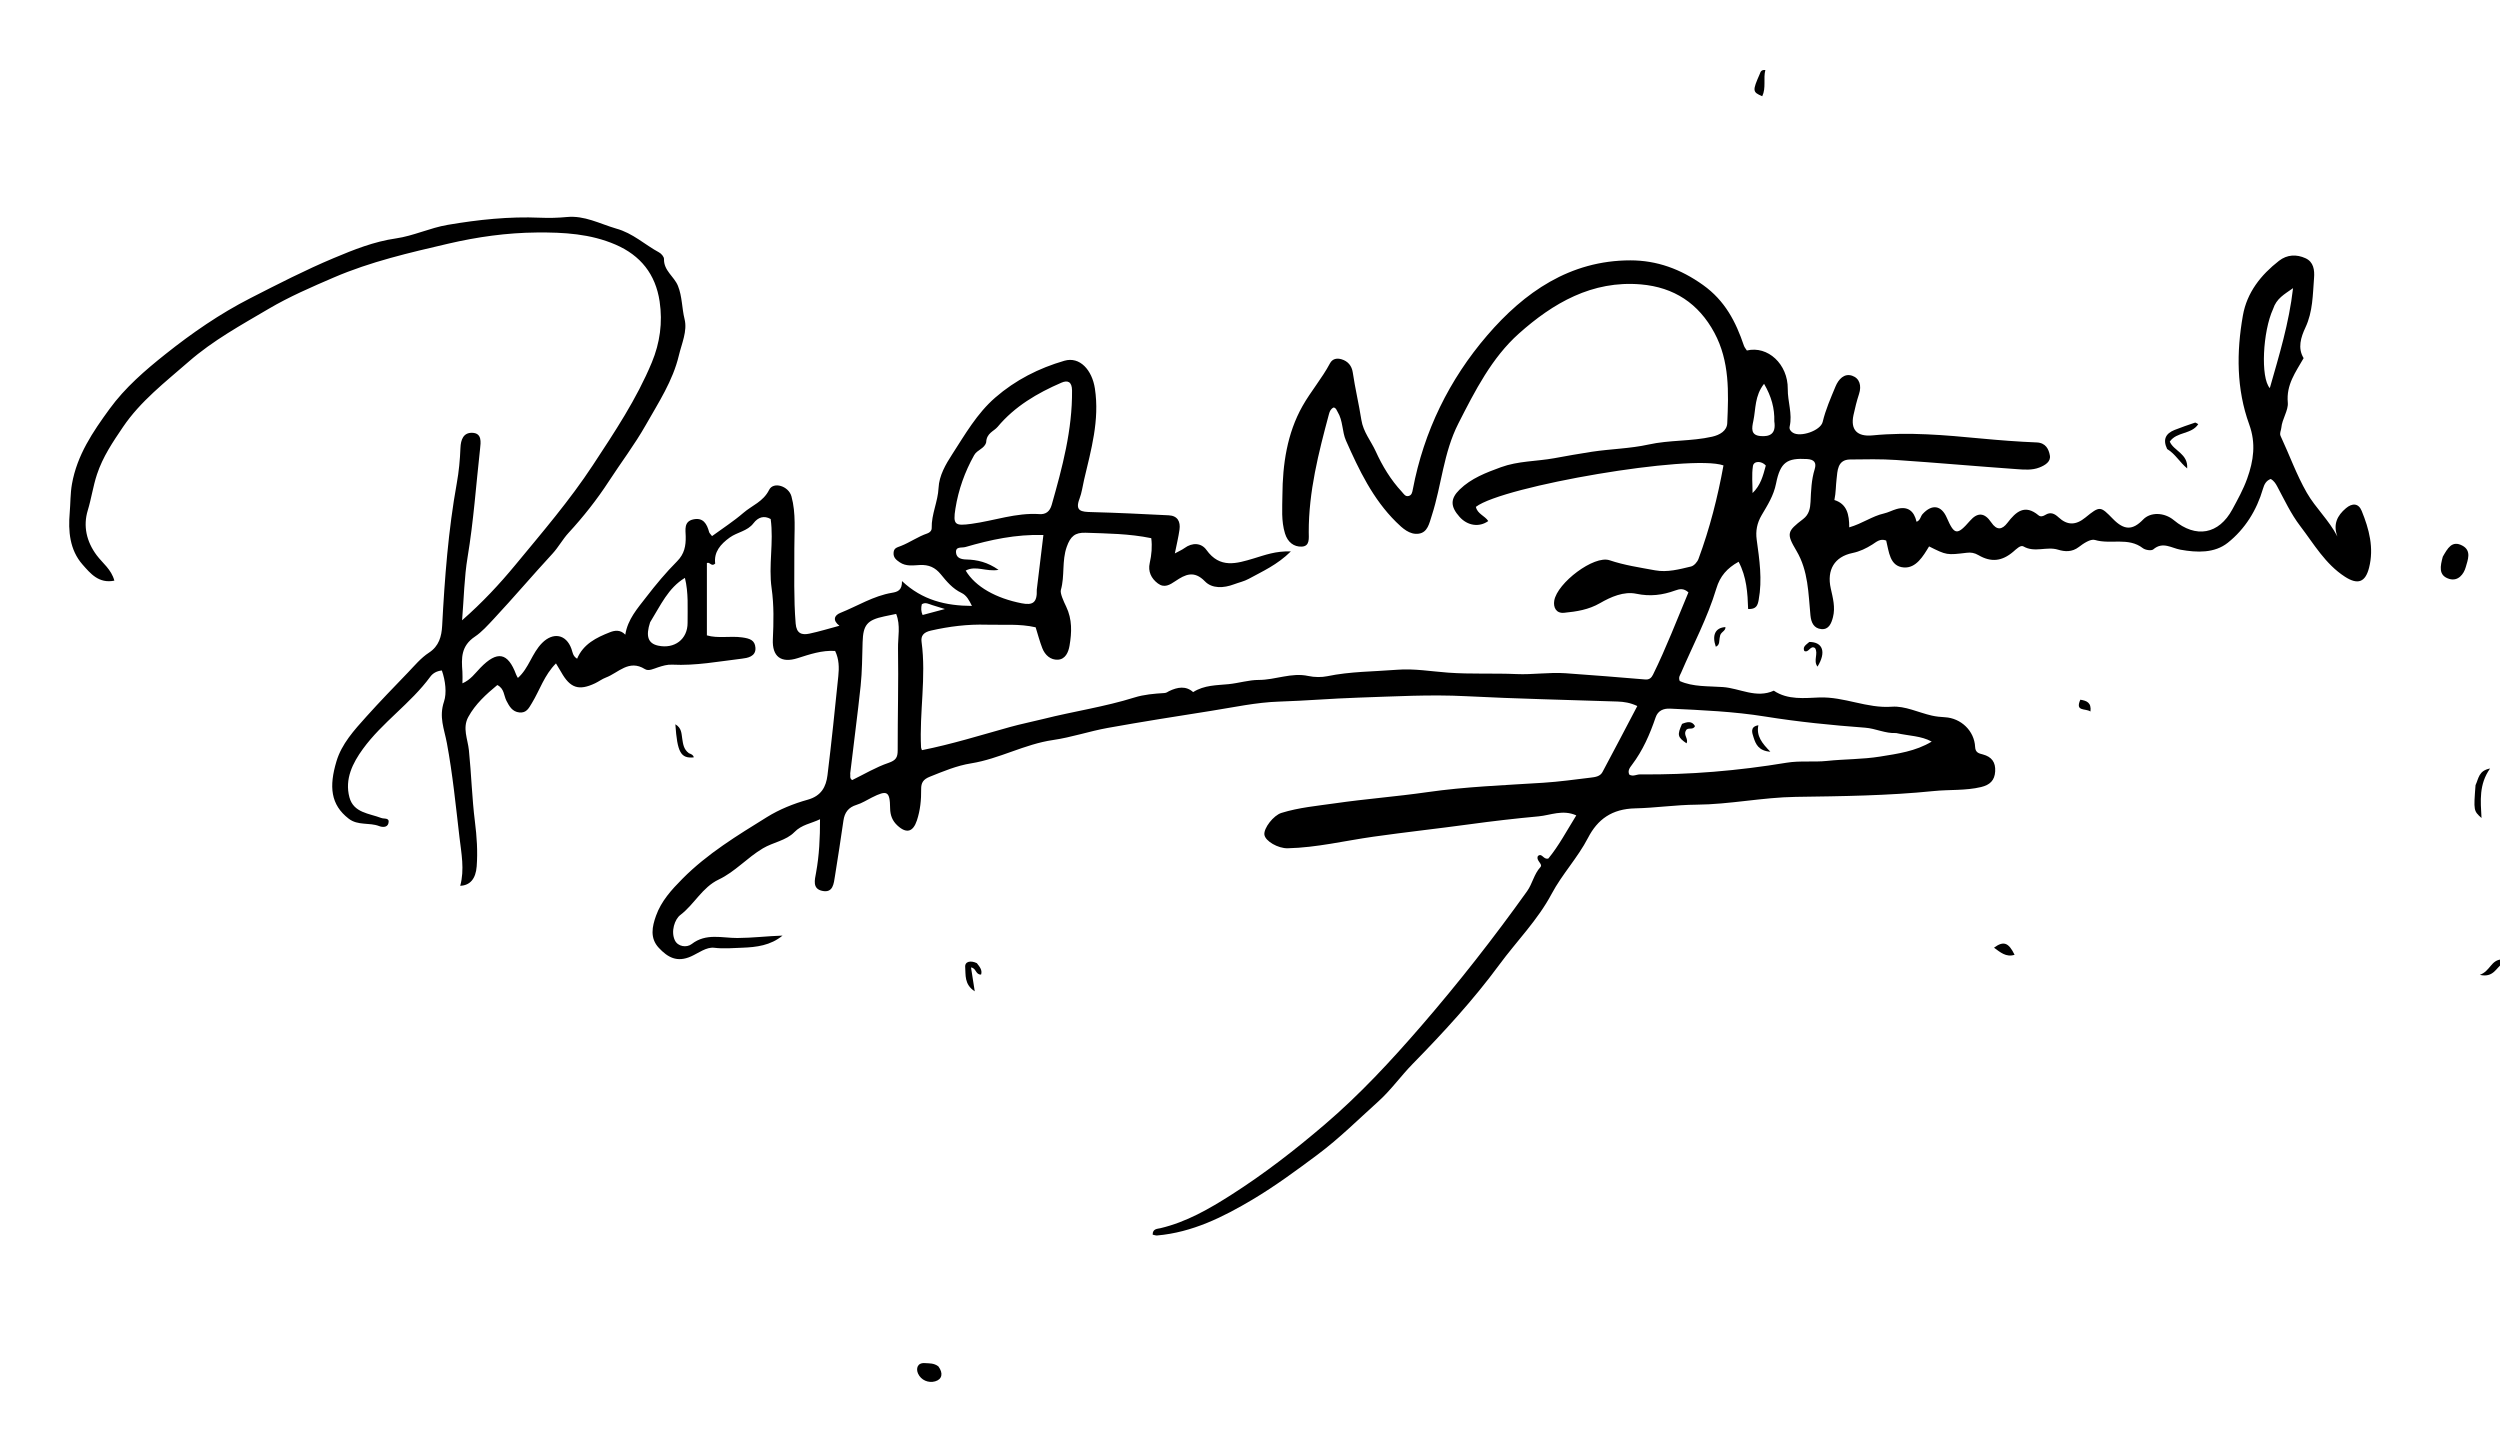 <svg version="1.1" id="Layer_1" xmlns="http://www.w3.org/2000/svg" xmlns:xlink="http://www.w3.org/1999/xlink" x="0px" y="0px"
	 width="100%" viewBox="0 0 1024 592" enable-background="new 0 0 1024 592" xml:space="preserve">
<path fill="#000000" opacity="1" stroke="none" 
	d="
M1025,394.667 
	C1022.387,396.434 1021.276,400.59 1015.732,399.303 
	C1020.025,397.748 1020.258,393.26 1024.626,392.975 
	C1025,393.444 1025,393.889 1025,394.667 
z"/>
<path fill="#000000" opacity="1" stroke="none" 
	d="
M252.346,93.615 
	C259.24,95.488 264.134,100.259 269.95,103.384 
	C270.876,103.881 271.999,105.185 271.973,106.085 
	C271.834,110.878 276.138,113.234 277.689,117.095 
	C279.456,121.492 279.276,126.204 280.4,130.719 
	C281.61,135.578 279.222,140.71 278.063,145.591 
	C275.592,155.995 269.743,164.851 264.513,174.079 
	C259.942,182.144 254.348,189.49 249.349,197.186 
	C244.565,204.55 238.947,211.678 232.912,218.224 
	C230.419,220.928 228.759,224.123 226.28,226.805 
	C218.16,235.592 210.421,244.734 202.26,253.481 
	C199.861,256.053 197.251,258.944 194.58,260.723 
	C188.769,264.596 188.985,269.556 189.4,275.109 
	C189.509,276.571 189.417,278.048 189.417,279.898 
	C192.807,278.403 194.601,275.765 196.747,273.552 
	C203.692,266.389 208.02,267.202 211.408,276.311 
	C211.626,276.896 211.995,277.424 212.133,277.679 
	C216.655,273.682 217.835,267.586 222.065,263.343 
	C226.534,258.86 231.903,259.727 234.068,265.783 
	C234.561,267.162 234.6,268.736 236.385,269.81 
	C238.913,263.789 244.263,261.152 249.828,258.97 
	C251.735,258.222 254.07,257.799 256.12,259.964 
	C257.116,253.633 261.139,249.192 264.686,244.579 
	C268.619,239.465 272.788,234.475 277.334,229.908 
	C280.352,226.877 280.951,223.582 280.865,219.689 
	C280.805,216.977 280.058,213.608 283.949,212.749 
	C288.043,211.844 289.556,214.592 290.46,217.947 
	C290.578,218.385 291.017,218.737 291.649,219.59 
	C295.983,216.419 300.495,213.528 304.506,210.059 
	C308.027,207.013 312.624,205.505 315.035,200.65 
	C316.783,197.13 323.009,199.067 324.173,203.294 
	C326.102,210.301 325.335,217.534 325.362,224.668 
	C325.402,234.926 325.064,245.175 325.906,255.431 
	C326.241,259.503 328.408,260.203 331.557,259.535 
	C335.582,258.681 339.529,257.459 343.83,256.309 
	C340.908,254.091 341.736,252.025 344.186,251.047 
	C351.223,248.237 357.749,244.075 365.378,242.803 
	C367.598,242.433 369.559,241.82 369.45,238.005 
	C377.837,245.882 387.372,248.12 398.099,248.189 
	C397.008,245.945 395.929,243.85 393.842,242.862 
	C390.215,241.144 387.753,238.185 385.366,235.251 
	C383.043,232.397 380.432,231.261 376.803,231.43 
	C374.055,231.558 371.151,232.095 368.548,230.334 
	C367.083,229.344 365.865,228.369 366.01,226.403 
	C366.154,224.433 367.335,224.284 369.062,223.607 
	C372.722,222.174 376.021,219.776 379.833,218.491 
	C380.832,218.155 381.65,217.343 381.624,216.29 
	C381.486,210.63 384.169,205.488 384.431,199.859 
	C384.668,194.763 387.393,190.137 390.002,186.107 
	C395.28,177.957 400.162,169.358 407.659,162.844 
	C415.936,155.652 425.534,150.791 435.968,147.764 
	C442.285,145.932 447.322,151.547 448.475,159.175 
	C450.437,172.142 446.916,184.256 444.036,196.536 
	C443.43,199.122 443.11,201.816 442.167,204.272 
	C440.18,209.44 443.016,209.647 446.956,209.748 
	C457.55,210.017 468.138,210.541 478.723,211.07 
	C482.365,211.252 483.58,213.673 483.121,216.945 
	C482.69,220.022 481.942,223.054 481.218,226.684 
	C482.907,225.758 484.134,225.247 485.177,224.484 
	C488.44,222.097 492.1,222.374 494.153,225.246 
	C499.685,232.983 506.508,230.833 513.522,228.735 
	C518.058,227.378 522.517,225.634 528.731,225.862 
	C523.119,231.399 517.114,234.008 511.467,237.102 
	C509.598,238.126 507.424,238.585 505.405,239.345 
	C501.227,240.921 496.482,241.16 493.562,238.139 
	C489.076,233.5 485.465,235.322 481.493,237.985 
	C479.163,239.548 476.928,240.98 474.254,238.973 
	C471.498,236.905 470.164,234.026 470.923,230.655 
	C471.699,227.203 471.991,223.825 471.555,220.437 
	C462.466,218.572 453.574,218.525 444.69,218.214 
	C440.339,218.062 438.463,219.67 436.941,223.965 
	C434.875,229.792 436.191,235.846 434.529,241.66 
	C434.151,242.984 435.645,246.269 436.701,248.458 
	C439.211,253.661 439.01,259.052 438.079,264.488 
	C437.611,267.221 436.367,270.016 433.345,270.208 
	C430.361,270.397 428.04,268.345 426.934,265.51 
	C425.853,262.738 425.107,259.834 424.202,256.948 
	C417.527,255.406 410.821,256.07 404.124,255.875 
	C396.305,255.647 388.852,256.575 381.288,258.292 
	C378.172,259 377.15,260.506 377.476,262.924 
	C379.425,277.353 376.546,291.734 377.26,306.138 
	C377.275,306.451 377.457,306.755 377.629,307.266 
	C389.815,304.84 401.676,301.134 413.637,297.801 
	C418.19,296.531 422.842,295.621 427.429,294.467 
	C439.8,291.355 452.463,289.518 464.681,285.69 
	C468.572,284.471 472.791,284.118 476.89,283.872 
	C477.858,283.814 478.185,283.41 478.805,283.109 
	C482.305,281.407 485.763,280.827 488.711,283.487 
	C493.301,280.57 498.378,280.719 503.227,280.232 
	C507.381,279.815 511.588,278.492 515.505,278.504 
	C522.397,278.525 528.958,275.371 535.865,276.881 
	C538.444,277.445 541.394,277.444 543.593,276.986 
	C553.089,275.01 562.734,275.095 572.282,274.33 
	C579.158,273.779 586.182,275.005 593.135,275.513 
	C602.47,276.195 611.837,275.686 621.194,276.103 
	C627.706,276.393 634.521,275.302 641.212,275.756 
	C652.126,276.497 663.027,277.423 673.93,278.316 
	C675.545,278.448 676.432,277.64 677.062,276.363 
	C682.499,265.34 686.859,253.869 691.579,242.634 
	C689.604,240.85 687.935,241.219 686.139,241.872 
	C680.979,243.749 675.916,244.396 670.26,243.206 
	C665.13,242.127 659.778,244.496 655.393,247.029 
	C650.654,249.766 645.745,250.493 640.665,250.999 
	C637.334,251.33 636.172,248.707 636.619,246.032 
	C637.835,238.753 652.906,227.324 659.282,229.48 
	C665.277,231.507 671.661,232.449 677.923,233.605 
	C682.924,234.528 687.833,233.189 692.649,232.039 
	C693.868,231.747 695.231,230.199 695.703,228.924 
	C700.313,216.45 703.584,203.622 705.936,190.631 
	C692.743,185.948 615.731,199.026 604.521,207.607 
	C605.106,210.481 608.182,211.247 609.593,213.42 
	C605.902,216.067 601.106,215.369 597.841,211.721 
	C594.057,207.494 593.992,204.301 597.856,200.53 
	C602.608,195.891 608.686,193.601 614.768,191.374 
	C621.828,188.789 629.362,188.995 636.493,187.705 
	C641.561,186.788 646.897,185.811 652.093,185.031 
	C659.77,183.878 667.729,183.742 675.191,182.089 
	C683.881,180.164 692.713,180.822 701.286,178.873 
	C704.438,178.157 707.341,176.468 707.481,173.332 
	C708.046,160.702 708.5,147.993 702.214,136.303 
	C695.754,124.287 685.662,117.658 672.135,116.492 
	C652.138,114.768 636.051,124.21 622.141,136.625 
	C611.04,146.532 604.168,160.061 597.343,173.465 
	C591.216,185.499 590.494,198.699 586.475,211.121 
	C585.416,214.396 584.773,218.076 581.12,218.597 
	C577.4,219.128 574.459,216.383 571.848,213.803 
	C562.297,204.364 556.645,192.482 551.315,180.474 
	C549.675,176.78 550.135,172.316 547.872,168.682 
	C547.438,167.985 547.301,167.114 546.283,166.902 
	C545.121,167.392 544.65,168.46 544.348,169.586 
	C540.091,185.458 536.02,201.363 536.063,217.974 
	C536.069,220.424 536.59,223.739 533.207,223.893 
	C529.969,224.041 527.434,222.079 526.336,218.517 
	C524.744,213.351 525.238,208.036 525.274,202.868 
	C525.362,190.165 527.174,177.566 533.503,166.33 
	C536.883,160.332 541.476,155.003 544.74,148.855 
	C545.759,146.934 547.552,146.592 549.483,147.157 
	C552.135,147.934 553.7,149.88 554.086,152.511 
	C555.043,159.038 556.599,165.46 557.606,171.951 
	C558.384,176.958 561.563,180.616 563.502,184.884 
	C566.189,190.799 569.643,196.562 574.206,201.453 
	C575.017,202.322 575.584,203.475 576.935,203.167 
	C578.278,202.862 578.472,201.606 578.696,200.431 
	C583.207,176.681 593.615,155.461 609.171,137.364 
	C624.354,119.702 643.049,106.661 667.783,106.644 
	C678.644,106.636 688.395,110.185 697.567,116.739 
	C706.574,123.175 710.992,131.78 714.308,141.585 
	C714.558,142.324 715.135,142.953 715.518,143.566 
	C724.069,141.51 732.378,149.15 732.267,159.323 
	C732.21,164.496 734.242,169.51 733.047,174.709 
	C732.803,175.769 733.407,176.608 734.321,177.212 
	C737.378,179.233 745.705,176.419 746.567,172.822 
	C747.778,167.769 749.851,163.061 751.823,158.313 
	C753.043,155.374 755.37,152.775 758.653,153.903 
	C761.708,154.954 762.559,157.995 761.466,161.348 
	C760.538,164.191 759.808,167.111 759.183,170.038 
	C757.893,176.071 760.711,178.952 767.009,178.331 
	C781.852,176.867 796.614,178.215 811.382,179.608 
	C818.976,180.324 826.591,180.912 834.211,181.22 
	C837.951,181.371 839.166,183.992 839.627,186.567 
	C840.082,189.104 837.676,190.561 835.405,191.465 
	C832.355,192.679 829.116,192.374 826.008,192.155 
	C809.578,190.996 793.169,189.524 776.736,188.414 
	C770.434,187.988 764.086,188.118 757.762,188.204 
	C752.485,188.276 752.656,193.098 752.266,196.188 
	C751.929,198.86 752.013,201.724 751.365,204.809 
	C756.498,206.404 757.455,210.692 757.447,216.001 
	C762.848,214.445 766.879,211.395 771.638,210.325 
	C773.408,209.927 775.056,209.017 776.808,208.512 
	C781.426,207.182 784.006,209.291 785.021,213.716 
	C786.623,213.139 786.616,211.519 787.492,210.562 
	C791.341,206.358 795.168,206.929 797.398,212.047 
	C800.526,219.225 801.627,219.372 806.909,213.313 
	C809.986,209.783 812.864,209.896 815.605,213.963 
	C817.896,217.364 820.066,217.017 822.264,214.135 
	C825.715,209.609 829.347,206.369 834.994,211.086 
	C835.871,211.818 836.931,211.424 837.805,210.884 
	C839.918,209.578 841.56,210.393 843.163,211.881 
	C846.774,215.235 850.227,215.204 854.159,212 
	C860.167,207.104 860.308,207.277 865.49,212.571 
	C870.052,217.232 873.509,217.289 877.856,212.775 
	C880.841,209.674 886.49,209.806 890.407,213.066 
	C899.469,220.611 908.853,218.88 914.391,208.609 
	C916.594,204.524 918.842,200.502 920.432,196.068 
	C923.087,188.668 924.094,181.608 921.281,173.857 
	C916.009,159.329 916.041,144.222 918.691,129.207 
	C920.347,119.823 926.04,112.614 933.479,106.827 
	C936.821,104.227 940.678,104.106 944.329,105.77 
	C947.649,107.283 948.096,110.582 947.834,113.877 
	C947.289,120.734 947.363,127.63 944.302,134.15 
	C942.43,138.138 941.038,142.586 943.564,146.692 
	C940.271,152.481 936.412,157.549 937.082,164.888 
	C937.374,168.093 934.747,171.59 934.421,175.266 
	C934.323,176.381 933.601,177.451 934.152,178.627 
	C937.772,186.348 940.613,194.417 944.884,201.853 
	C948.489,208.128 953.965,213.046 957.4,219.772 
	C955.54,214.757 957.337,211.161 960.914,208.156 
	C963.473,206.006 966.038,206.051 967.348,209.257 
	C970.392,216.71 972.435,224.411 970.367,232.552 
	C968.852,238.518 965.745,239.628 960.488,236.23 
	C952.438,231.027 947.792,222.828 942.176,215.477 
	C938.344,210.462 935.709,204.753 932.747,199.238 
	C932.094,198.022 931.405,196.964 930.123,196.177 
	C928.245,196.817 927.436,198.385 926.918,200.169 
	C924.354,209.005 919.563,216.69 912.522,222.299 
	C907.073,226.639 899.891,226.376 893.108,225.156 
	C889.409,224.491 885.886,221.681 881.981,225.031 
	C881.218,225.685 878.729,225.317 877.723,224.536 
	C871.76,219.911 864.511,223.103 858.075,221.166 
	C856.296,220.631 853.377,222.596 851.478,224.058 
	C848.703,226.194 845.739,226.002 842.968,225.147 
	C838.315,223.71 833.409,226.49 828.803,223.818 
	C827.607,223.124 825.896,224.906 824.594,226.011 
	C820.022,229.893 815.573,230.427 810.367,227.382 
	C808.753,226.438 807.282,226.213 805.665,226.406 
	C797.379,227.396 797.383,227.426 790.15,223.809 
	C787.711,227.826 784.837,232.788 779.82,232.431 
	C773.979,232.015 773.717,225.87 772.583,221.403 
	C770.064,220.437 768.503,222.035 766.914,223.031 
	C764.357,224.634 761.796,225.888 758.762,226.517 
	C751.39,228.046 748.196,233.435 749.877,241.004 
	C750.743,244.905 751.818,248.781 750.781,252.8 
	C750.134,255.311 749.093,257.97 746.015,257.676 
	C743.019,257.389 741.855,255.116 741.557,252.041 
	C740.684,243.026 740.712,233.857 735.822,225.604 
	C731.612,218.5 731.969,217.647 738.58,212.591 
	C741.01,210.734 741.472,208.175 741.596,205.519 
	C741.807,201.022 741.942,196.545 743.295,192.189 
	C744.136,189.479 743.081,188.193 740.151,188.023 
	C732.079,187.556 729.226,189.193 727.473,198.052 
	C726.485,203.047 723.958,206.942 721.561,211.021 
	C719.673,214.234 719.053,217.482 719.54,221.029 
	C720.667,229.238 721.894,237.419 720.351,245.737 
	C719.936,247.975 719.392,249.584 716.036,249.458 
	C715.826,242.953 715.435,236.337 712.136,230.095 
	C707.4,232.711 704.536,235.997 703.027,241.018 
	C699.41,253.05 693.458,264.162 688.528,275.678 
	C688.146,276.57 687.409,277.366 688.018,278.947 
	C693.454,281.406 699.718,280.993 705.674,281.417 
	C712.626,281.913 719.355,286.182 726.55,282.899 
	C732.267,286.813 739.349,285.892 745.178,285.684 
	C755.473,285.318 764.678,290.235 774.94,289.469 
	C780.259,289.073 785.8,291.862 791.265,293.107 
	C793.033,293.51 794.871,293.681 796.688,293.785 
	C803.221,294.16 808.704,299.345 809.009,305.945 
	C809.12,308.365 810.671,308.611 812.199,309.022 
	C815.805,309.994 817.443,312.218 817.228,315.956 
	C817.013,319.688 815.036,321.511 811.466,322.371 
	C805.08,323.909 798.546,323.354 792.098,324.011 
	C773.322,325.924 754.428,326.134 735.566,326.4 
	C721.893,326.593 708.465,329.507 694.818,329.598 
	C686.422,329.653 678.071,330.927 669.79,331.104 
	C660.21,331.31 654.361,335.626 650.462,343.163 
	C646.228,351.349 639.834,358.061 635.571,366.087 
	C629.838,376.881 621.224,385.483 614.099,395.163 
	C603.475,409.598 591.252,422.897 578.635,435.773 
	C573.801,440.707 569.711,446.523 564.551,451.161 
	C556.371,458.514 548.604,466.274 539.696,472.923 
	C531.036,479.387 522.299,485.818 513.103,491.299 
	C501.077,498.465 488.376,504.798 473.959,506.049 
	C473.363,506.101 472.739,505.834 472.129,505.716 
	C472.106,503.242 474.084,503.358 475.301,503.069 
	C485.987,500.537 495.234,495.192 504.411,489.34 
	C517.912,480.729 530.479,470.971 542.616,460.595 
	C556.943,448.348 569.72,434.574 582.029,420.356 
	C597.39,402.613 611.841,384.154 625.485,365.049 
	C627.713,361.931 628.293,358.077 630.936,355.187 
	C632.143,353.866 628.984,352.567 629.935,350.621 
	C631.682,349.195 632.13,352.276 634.219,351.635 
	C638.422,346.538 641.747,340.278 645.646,333.983 
	C640.062,331.486 635.102,333.927 630.177,334.38 
	C620.783,335.245 611.38,336.335 602.057,337.609 
	C588.888,339.408 575.672,340.852 562.51,342.714 
	C550.829,344.368 539.299,347.187 527.426,347.454 
	C523.53,347.541 518.234,344.538 517.894,341.878 
	C517.557,339.242 521.606,333.984 524.868,332.97 
	C532.056,330.736 539.557,330.087 546.943,329.019 
	C559.413,327.217 572.007,326.28 584.478,324.484 
	C600.322,322.204 616.272,321.636 632.203,320.611 
	C638.669,320.194 645.106,319.291 651.545,318.519 
	C653.351,318.302 655.399,318.049 656.358,316.262 
	C661.13,307.367 665.789,298.412 670.641,289.187 
	C667.763,287.836 665.199,287.439 662.555,287.35 
	C641.86,286.652 621.152,286.225 600.476,285.161 
	C585.75,284.403 571.119,285.271 556.431,285.748 
	C545.588,286.1 534.779,287.032 523.936,287.375 
	C514.564,287.672 505.234,289.729 495.914,291.194 
	C481.833,293.408 467.748,295.628 453.721,298.155 
	C446.209,299.509 438.886,302.017 431.349,303.107 
	C419.672,304.794 409.315,310.82 397.763,312.671 
	C391.811,313.625 386.397,315.929 380.87,318.136 
	C378.166,319.215 377.274,320.598 377.305,323.25 
	C377.355,327.589 376.952,331.865 375.564,336.048 
	C373.998,340.767 371.309,341.559 367.609,338.152 
	C365.541,336.248 364.629,333.969 364.593,331.065 
	C364.506,324.054 363.405,323.491 357.106,326.667 
	C355.029,327.714 353.019,329.006 350.823,329.675 
	C347.489,330.691 345.949,332.829 345.47,336.116 
	C344.368,343.682 343.233,351.244 342.008,358.791 
	C341.508,361.873 341.275,365.924 336.705,364.884 
	C332.712,363.975 333.715,360.438 334.264,357.415 
	C335.545,350.373 335.901,343.256 335.882,335.56 
	C332.12,337.374 328.404,337.729 325.36,340.855 
	C322.007,344.299 316.719,344.972 312.485,347.48 
	C306.067,351.282 301.103,357.07 294.411,360.242 
	C287.591,363.475 284.414,370.432 278.638,374.801 
	C276.398,376.494 274.682,381.493 276.422,385.156 
	C277.654,387.751 281.251,388.285 283.329,386.671 
	C289.205,382.106 295.79,384.232 302.006,384.207 
	C308.191,384.183 314.31,383.421 320.523,383.219 
	C315.637,387.263 309.802,387.981 303.984,388.188 
	C300.205,388.322 296.432,388.675 292.545,388.207 
	C289.33,387.82 286.112,390.375 283.075,391.737 
	C277.273,394.339 273.492,392.105 269.868,388.26 
	C266.092,384.253 267.137,379.478 268.696,375.114 
	C270.839,369.113 274.992,364.515 279.541,359.933 
	C289.776,349.624 302.001,342.221 314.13,334.688 
	C319.234,331.519 325.055,329.173 330.857,327.555 
	C336.421,326.003 338.354,322.274 338.94,317.506 
	C340.601,304.014 341.98,290.486 343.37,276.961 
	C343.724,273.514 343.705,270.028 342.069,266.628 
	C336.65,266.29 331.646,268.011 326.697,269.587 
	C319.928,271.743 316.238,268.956 316.558,261.899 
	C316.875,254.923 317.049,247.929 316.057,240.961 
	C314.721,231.573 316.983,222.147 315.671,212.593 
	C312.967,211.061 310.545,211.801 308.606,214.342 
	C306.14,217.574 301.999,217.942 298.931,220.148 
	C295.13,222.881 292.325,226.114 292.945,230.837 
	C291.372,232.358 290.72,229.94 289.542,230.64 
	C289.542,240.396 289.542,250.14 289.542,260.25 
	C294.062,261.594 299.076,260.402 303.97,261.079 
	C307.177,261.522 309.203,262.222 309.428,265.323 
	C309.694,268.994 306.006,269.534 303.914,269.784 
	C294.425,270.917 284.965,272.739 275.332,272.245 
	C273.282,272.14 271.393,272.731 269.484,273.347 
	C267.745,273.909 265.681,275.018 264.161,274.068 
	C257.573,269.949 253.287,275.605 248.148,277.531 
	C246.604,278.11 245.246,279.167 243.743,279.878 
	C237.086,283.03 233.546,281.845 229.873,275.32 
	C229.244,274.204 228.559,273.12 227.724,271.729 
	C222.944,276.505 221.098,282.662 217.88,287.958 
	C216.622,290.03 215.65,292.12 212.735,291.822 
	C209.81,291.523 208.592,289.249 207.442,287.043 
	C206.335,284.92 206.6,282.045 203.699,280.591 
	C199.131,284.372 194.706,288.357 191.805,293.681 
	C189.341,298.202 191.594,302.734 192.064,307.303 
	C193.067,317.037 193.31,326.857 194.53,336.558 
	C195.3,342.684 195.712,348.741 195.251,354.861 
	C194.868,359.951 192.553,362.654 188.507,362.829 
	C190.33,356.129 188.967,349.521 188.194,342.893 
	C186.691,330.014 185.401,317.032 183.041,304.366 
	C181.946,298.49 179.729,293.717 181.872,287.347 
	C183.019,283.941 182.48,278.862 180.985,274.626 
	C178.901,274.851 177.328,275.709 176.223,277.214 
	C168.186,288.167 156.591,295.827 148.638,306.777 
	C144.476,312.507 141.117,319.102 143.127,326.588 
	C144.837,332.956 151.209,333.147 156.152,335.04 
	C157.41,335.521 159.691,334.796 159.107,337.19 
	C158.654,339.053 156.572,338.856 155.279,338.357 
	C151.258,336.805 146.615,338.248 142.846,335.345 
	C135.378,329.593 134.734,322.13 137.82,311.819 
	C139.949,304.707 145.002,299.146 150.086,293.492 
	C155.605,287.355 161.332,281.447 167.05,275.514 
	C169.821,272.638 172.373,269.499 175.742,267.305 
	C179.792,264.667 180.876,260.699 181.108,256.308 
	C182.143,236.738 183.616,217.221 187.104,197.897 
	C187.957,193.17 188.417,188.337 188.595,183.536 
	C188.725,180.024 189.84,177.172 193.427,177.278 
	C197.507,177.398 196.926,181.22 196.636,183.836 
	C194.99,198.639 193.973,213.504 191.522,228.232 
	C190.149,236.485 190.022,244.945 189.27,254.073 
	C197.613,246.767 204.628,239.228 211.114,231.371 
	C222.09,218.074 233.356,204.966 242.861,190.497 
	C251.759,176.954 260.761,163.463 266.999,148.428 
	C270.296,140.48 271.475,132.132 270.184,123.474 
	C268.513,112.27 262.343,104.608 252.131,100.197 
	C241.841,95.753 230.981,95.129 219.869,95.228 
	C207.549,95.339 195.514,97.033 183.61,99.807 
	C167.726,103.51 151.855,107.149 136.724,113.656 
	C127.631,117.567 118.46,121.532 110.062,126.484 
	C98.828,133.109 87.295,139.398 77.261,148.156 
	C67.659,156.537 57.53,164.32 50.337,174.952 
	C46.234,181.017 42.106,187.095 39.717,194.327 
	C38.114,199.181 37.427,204.194 35.949,209.049 
	C34.003,215.441 35.403,221.815 39.607,227.44 
	C42.03,230.682 45.595,233.19 46.842,237.832 
	C40.443,239.126 37.013,234.869 33.812,231.239 
	C28.521,225.239 27.905,217.488 28.552,210.034 
	C28.89,206.144 28.774,202.199 29.477,198.239 
	C31.586,186.362 37.994,176.948 44.851,167.528 
	C51.265,158.716 59.476,151.66 67.782,145.051 
	C78.613,136.432 90.035,128.527 102.576,122.118 
	C113.84,116.362 125.066,110.592 136.718,105.704 
	C144.939,102.255 153.174,98.951 162.197,97.65 
	C169.366,96.616 176.093,93.345 183.341,92.108 
	C195.912,89.964 208.498,88.622 221.276,89.178 
	C224.889,89.336 228.608,89.235 232.16,88.894 
	C239.447,88.194 245.494,91.597 252.346,93.615 
M776.645,300.255 
	C772.251,300.505 768.281,298.383 763.956,298.062 
	C750.264,297.046 736.611,295.681 723.037,293.497 
	C710.146,291.423 697.098,290.87 684.071,290.256 
	C681.376,290.129 679.092,291.052 678.147,293.831 
	C675.788,300.767 672.886,307.414 668.429,313.304 
	C667.555,314.461 666.591,315.7 667.374,317.299 
	C668.933,318.186 670.356,317.171 671.813,317.187 
	C691.943,317.409 711.916,315.703 731.769,312.412 
	C737.261,311.501 742.978,312.24 748.3,311.674 
	C755.54,310.905 762.859,311.057 770.053,309.897 
	C777.304,308.727 784.603,307.745 791.229,303.756 
	C786.844,301.359 781.987,301.468 776.645,300.255 
M403.943,181.147 
	C403.288,183.797 400.29,184.153 399.008,186.443 
	C395.164,193.31 392.584,200.572 391.348,208.282 
	C390.27,215.002 391.14,215.477 397.891,214.565 
	C407.194,213.308 416.186,209.935 425.777,210.577 
	C428.284,210.745 429.981,209.597 430.782,206.775 
	C435.132,191.428 439.255,176.081 439.107,159.916 
	C439.074,156.304 437.305,155.646 434.785,156.736 
	C424.881,161.02 415.658,166.409 408.619,174.845 
	C407.095,176.671 404.091,177.364 403.943,181.147 
M348.251,316.743 
	C348.437,317.654 347.854,318.767 349.05,319.522 
	C353.959,317.128 358.752,314.243 363.927,312.478 
	C366.958,311.444 367.697,310.24 367.693,307.336 
	C367.672,293.429 368.054,279.518 367.829,265.615 
	C367.754,261.007 368.948,256.159 367.069,251.46 
	C365.094,251.87 363.646,252.163 362.201,252.471 
	C355.16,253.971 353.54,255.957 353.324,263.019 
	C353.141,268.991 353.139,274.992 352.518,280.924 
	C351.293,292.633 349.695,304.302 348.251,316.743 
M424.664,241.552 
	C425.566,234.094 426.469,226.635 427.376,219.138 
	C416.041,218.801 405.703,221.083 395.462,224.054 
	C393.848,224.522 391.23,223.656 391.613,226.548 
	C391.883,228.586 393.72,229.115 395.809,229.164 
	C400.26,229.268 404.51,230.259 409.009,233.416 
	C403.945,234.309 399.64,231.468 395.551,233.714 
	C399.527,240.394 408.063,245.08 418.489,247.111 
	C422.968,247.983 424.872,246.91 424.664,241.552 
M266.28,254.901 
	C264.423,260.619 265.44,263.563 269.582,264.459 
	C276.205,265.891 281.68,261.895 281.637,255.083 
	C281.599,249.016 282.068,242.871 280.539,236.697 
	C273.661,240.846 270.612,247.915 266.28,254.901 
M931.038,126.593 
	C926.815,135.771 925.871,154.716 929.716,158.975 
	C933.527,145.564 937.581,132.452 939.236,118.022 
	C935.652,120.565 932.463,122.211 931.038,126.593 
M726.755,172.57 
	C726.902,167.259 725.581,162.387 722.558,157.206 
	C718.675,162.15 719.204,167.483 718.173,172.373 
	C717.543,175.358 716.951,178.309 721.213,178.617 
	C724.715,178.87 727.585,177.913 726.755,172.57 
M723.276,190.683 
	C721.552,188.723 718.336,188.705 718.002,190.884 
	C717.448,194.495 717.851,198.252 717.851,201.948 
	C721.138,198.797 722.099,195.043 723.276,190.683 
M381.811,247.837 
	C380.432,247.41 379.084,246.545 377.578,247.496 
	C377.203,249.01 377.248,250.456 377.893,251.9 
	C380.688,251.153 383.442,250.418 387.04,249.456 
	C384.933,248.825 383.688,248.452 381.811,247.837 
z"/>
<path fill="#000000" opacity="1" stroke="none" 
	d="
M1000.57,228.02 
	C1002.514,224.676 1004.29,221.169 1008.615,223.506 
	C1012.5,225.604 1010.732,229.495 1009.98,232.269 
	C1009.201,235.141 1006.846,238.26 1003.139,237.099 
	C998.653,235.693 999.544,231.871 1000.57,228.02 
z"/>
<path fill="#000000" opacity="1" stroke="none" 
	d="
M887.659,183.917 
	C885.733,179.883 887.214,177.508 890.689,176.115 
	C893.451,175.007 896.28,174.067 899.097,173.101 
	C899.303,173.03 899.644,173.351 900.407,173.732 
	C897.638,177.999 891.616,176.75 888.744,180.881 
	C890.304,184.706 896.321,185.804 895.863,191.878 
	C892.73,189.255 891.016,185.94 887.659,183.917 
z"/>
<path fill="#000000" opacity="1" stroke="none" 
	d="
M384.352,559.665 
	C386.484,562.539 385.853,565.003 383.024,565.805 
	C380.281,566.582 377.248,565.333 376.026,562.604 
	C375.145,560.636 375.684,558.094 378.87,558.331 
	C380.619,558.461 382.521,558.274 384.352,559.665 
z"/>
<path fill="#000000" opacity="1" stroke="none" 
	d="
M1013.98,321.589 
	C1015.266,318.901 1015.227,315.644 1019.938,314.775 
	C1015.309,321.314 1016.052,328.008 1016.424,335.056 
	C1013.174,332.093 1013.174,332.093 1013.98,321.589 
z"/>
<path fill="#000000" opacity="1" stroke="none" 
	d="
M400.119,394.516 
	C401.368,396.086 402.409,397.372 401.86,399.18 
	C399.582,399.31 399.856,396.469 397.729,396.279 
	C398.189,399.222 398.642,402.125 399.254,406.048 
	C394.871,403.219 395.603,399.218 395.342,396.121 
	C395.144,393.78 397.627,393.292 400.119,394.516 
z"/>
<path fill="#000000" opacity="1" stroke="none" 
	d="
M741.095,262.943 
	C746.702,262.96 748.078,267.174 744.452,273.05 
	C742.579,270.586 744.911,267.705 743.435,265.444 
	C741.495,264.137 740.932,267.521 739.049,266.656 
	C738.252,264.856 739.802,264.109 741.095,262.943 
z"/>
<path fill="#000000" opacity="1" stroke="none" 
	d="
M720.793,30.315 
	C721.157,29.141 721.636,28.548 723.088,28.682 
	C722.178,32.212 723.464,35.924 721.815,39.42 
	C717.807,37.703 717.755,37.233 720.793,30.315 
z"/>
<path fill="#000000" opacity="1" stroke="none" 
	d="
M282.157,308.508 
	C283.242,308.928 283.985,309.237 284.166,310.224 
	C278.854,310.742 277.414,308.212 276.626,296.666 
	C279.241,298.205 279.101,300.438 279.446,302.571 
	C279.78,304.64 279.962,306.888 282.157,308.508 
z"/>
<path fill="#000000" opacity="1" stroke="none" 
	d="
M816.744,388.182 
	C820.644,385.275 822.728,386.044 825.169,391.082 
	C821.676,392.212 819.275,389.994 816.744,388.182 
z"/>
<path fill="#000000" opacity="1" stroke="none" 
	d="
M704.487,260.742 
	C704.047,262.414 704.591,264.146 702.795,264.902 
	C701.14,260.112 702.609,257.085 706.745,256.856 
	C706.867,258.58 704.612,258.84 704.487,260.742 
z"/>
<path fill="#000000" opacity="1" stroke="none" 
	d="
M852.1,286.605 
	C854.715,287.005 856.702,287.789 856.253,291.426 
	C854.104,290.023 849.911,291.588 852.1,286.605 
z"/>
<path fill="#000000" opacity="1" stroke="none" 
	d="
M688.963,296.507 
	C691.159,295.614 693.013,295.234 694.262,297.384 
	C693.494,299.313 691.217,297.627 690.539,299.279 
	C689.425,301.06 691.736,302.671 690.794,304.46 
	C687.142,301.958 686.905,301.086 688.963,296.507 
z"/>
<path fill="#000000" opacity="1" stroke="none" 
	d="
M720.228,297.059 
	C719.335,301.43 721.67,304.378 725.137,307.909 
	C720.29,307.555 719.12,304.746 718.262,302.045 
	C717.671,300.186 716.688,297.661 720.228,297.059 
z"/>
</svg>